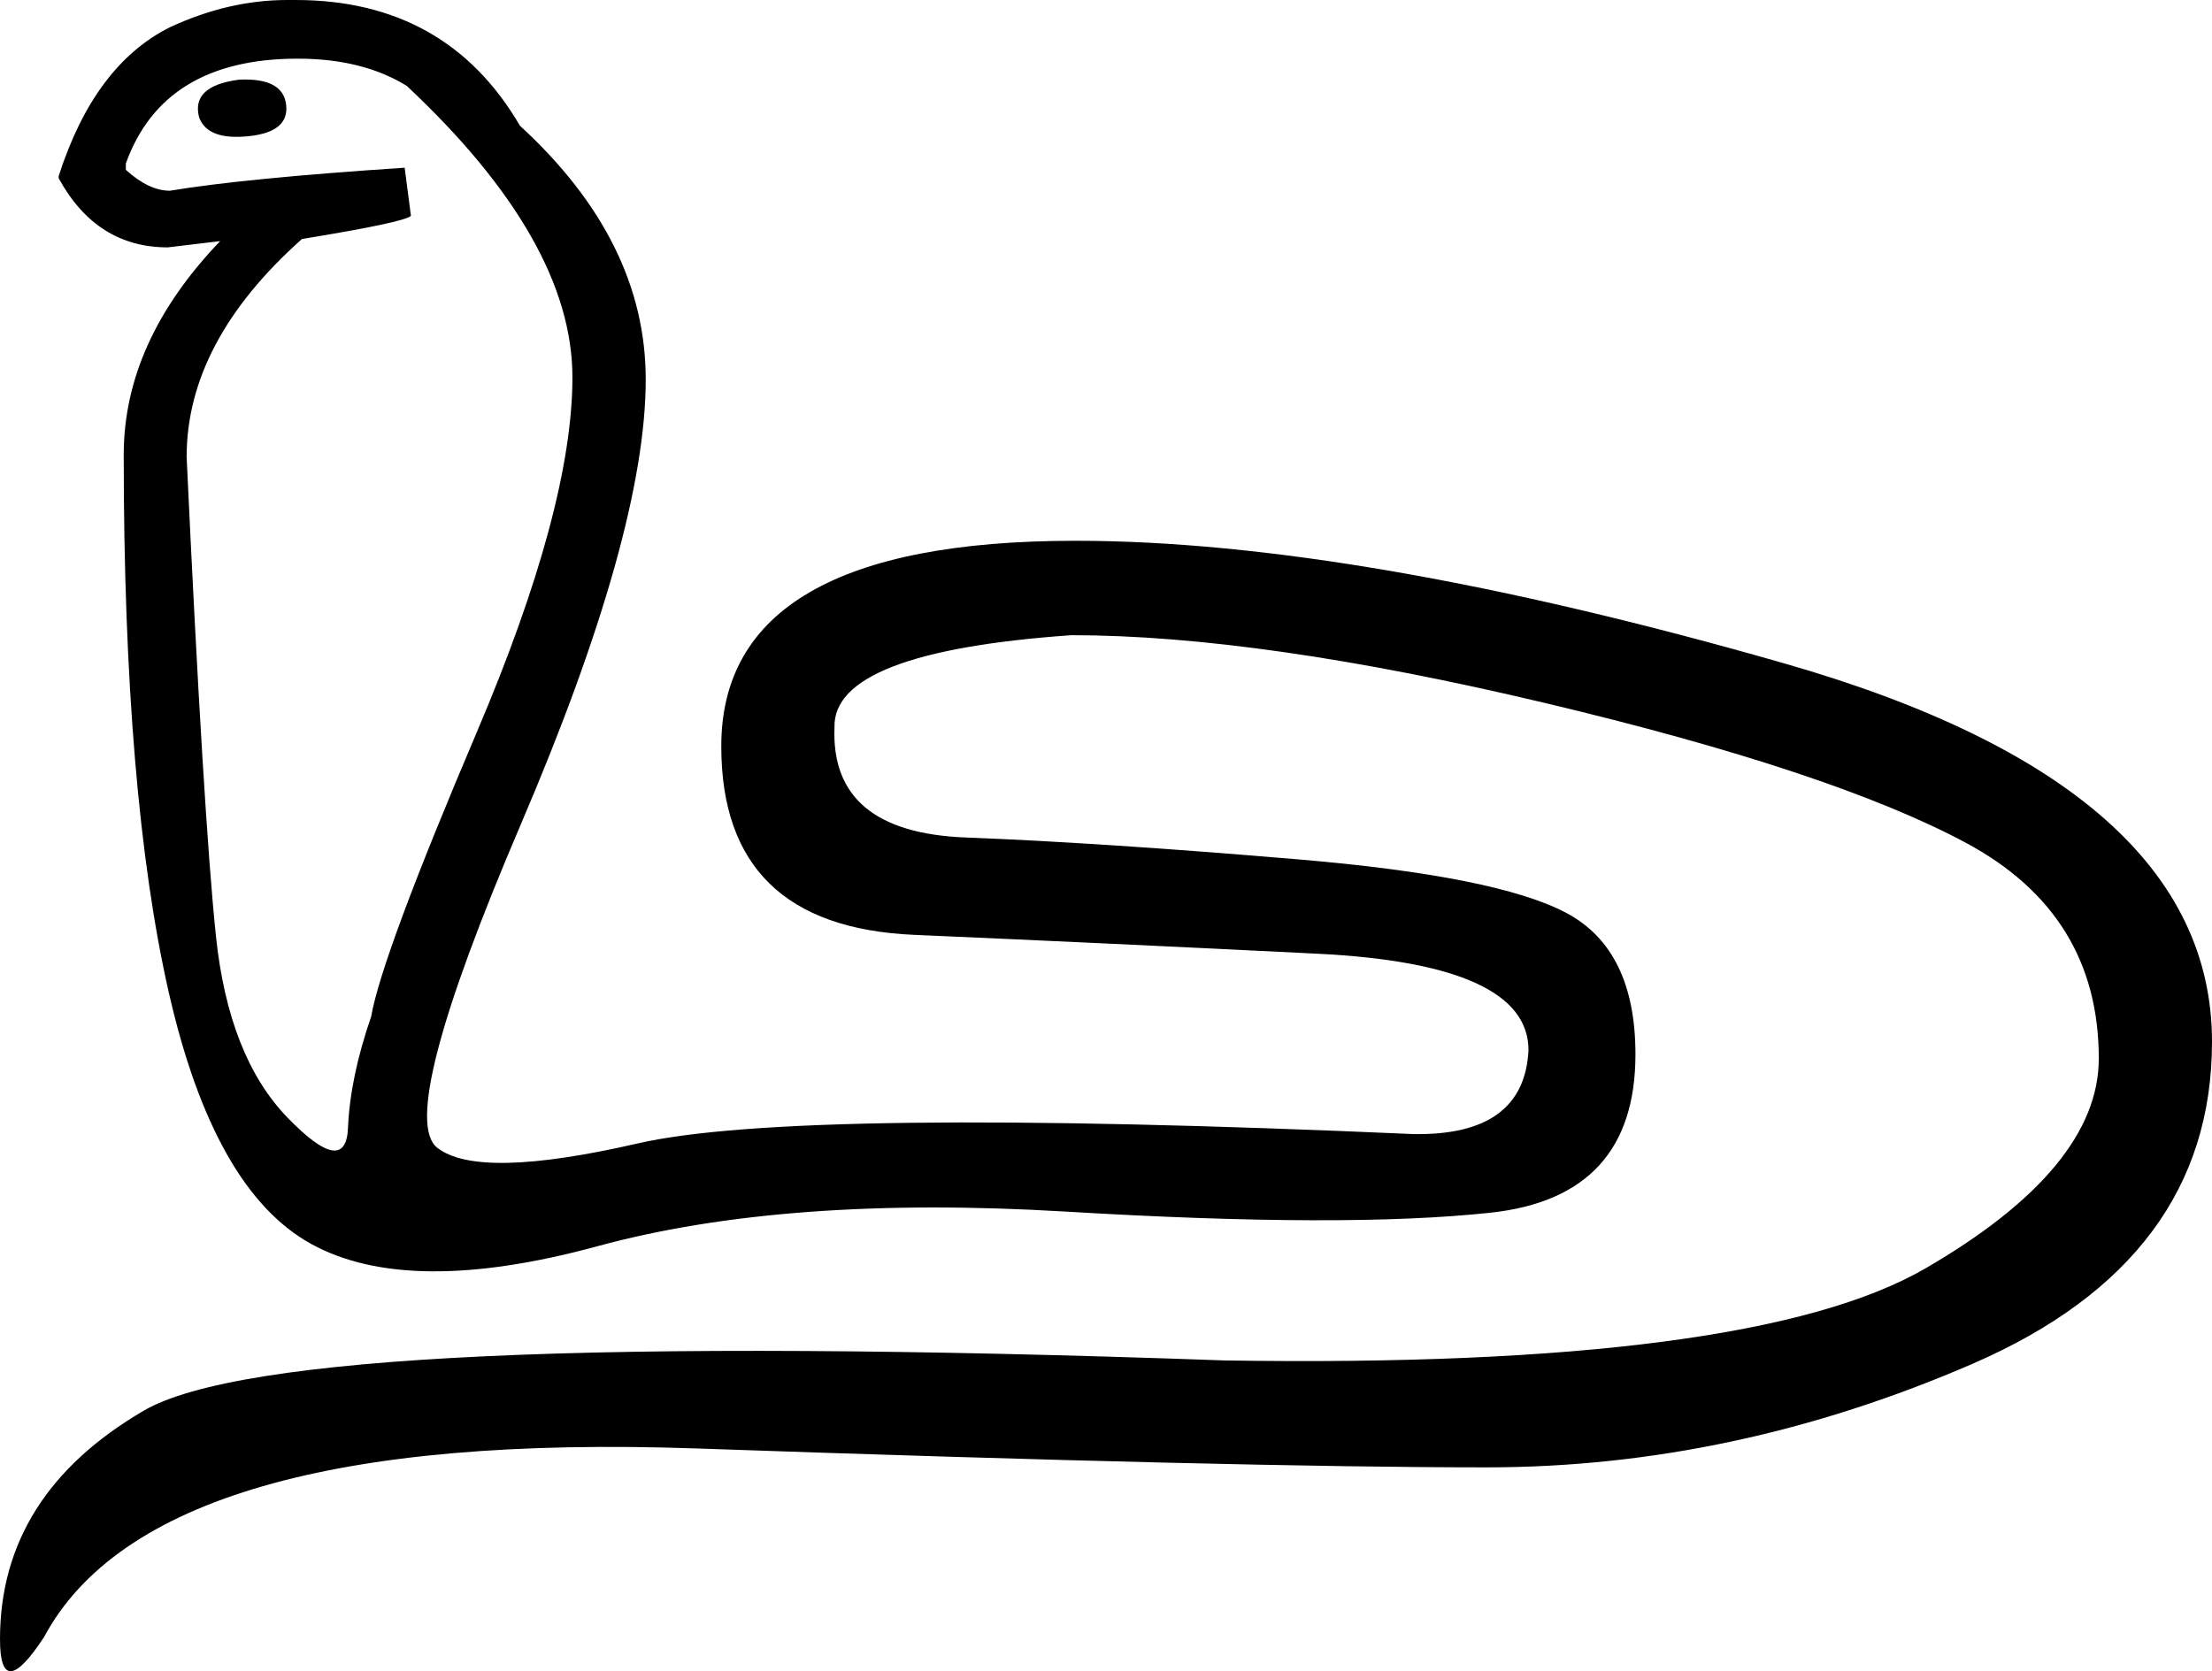 <?xml version='1.0' encoding ='UTF-8' standalone='yes'?>
<svg width='18.738' height='14.16' xmlns='http://www.w3.org/2000/svg' xmlns:xlink='http://www.w3.org/1999/xlink' xmlns:inkscape='http://www.inkscape.org/namespaces/inkscape'>
<path style='fill:#000000; stroke:none' d=' M 2.025 0.675  Q 2.398 0.657 2.424 0.888  Q 2.451 1.119 2.105 1.154  Q 1.758 1.19 1.687 0.995  Q 1.616 0.728 2.025 0.675  Z  M 3.144 8.614  Q 3.233 8.099 4.041 6.199  Q 4.849 4.298 4.849 3.197  Q 4.849 2.043 3.446 0.728  Q 3.073 0.497 2.522 0.497  Q 1.385 0.497 1.066 1.385  L 1.066 1.439  Q 1.261 1.616 1.439 1.616  Q 2.078 1.51 3.428 1.421  L 3.481 1.829  Q 3.428 1.883 2.558 2.025  Q 1.581 2.895 1.581 3.872  Q 1.723 6.909 1.829 7.93  Q 1.936 8.952 2.433 9.467  Q 2.931 9.982 2.948 9.555  Q 2.966 9.129 3.144 8.614  Z  M 12.948 8.898  Q 12.948 8.17 11.163 8.081  Q 9.378 7.992 7.744 7.921  Q 6.11 7.85 6.11 6.323  Q 6.11 4.582 9.111 4.582  Q 11.491 4.582 15.115 5.621  Q 18.738 6.66 18.738 8.827  Q 18.738 10.674 16.713 11.554  Q 14.688 12.433 12.593 12.433  Q 10.497 12.433 5.906 12.273  Q 1.314 12.113 0.373 13.871  Q 0 14.44 0 13.889  Q 0 12.664 1.217 11.953  Q 2.433 11.243 10.372 11.527  Q 14.848 11.598 16.314 10.745  Q 17.779 9.893 17.779 8.969  Q 17.779 7.744 16.651 7.14  Q 15.523 6.536 13.099 5.959  Q 10.674 5.382 9.076 5.382  Q 7.051 5.524 7.069 6.163  Q 7.033 7.051 8.179 7.096  Q 9.325 7.14 11.003 7.282  Q 12.681 7.424 13.268 7.735  Q 13.854 8.046 13.854 8.934  Q 13.854 10.142 12.628 10.275  Q 11.403 10.408 9.031 10.266  Q 6.66 10.124 5.062 10.559  Q 3.463 10.994 2.638 10.541  Q 1.812 10.088 1.43 8.41  Q 1.048 6.731 1.048 3.854  Q 1.048 2.895 1.865 2.043  L 1.421 2.096  Q 0.817 2.096 0.497 1.51  L 0.497 1.492  Q 0.799 0.551 1.439 0.231  Q 1.936 0 2.433 0  L 2.504 0  Q 3.783 0 4.405 1.066  Q 5.47 2.043 5.47 3.215  Q 5.47 4.511 4.414 6.98  Q 3.357 9.449 3.703 9.724  Q 4.05 9.999 5.399 9.689  Q 6.749 9.378 11.971 9.609  Q 12.912 9.626 12.948 8.898  Z '/></svg>
